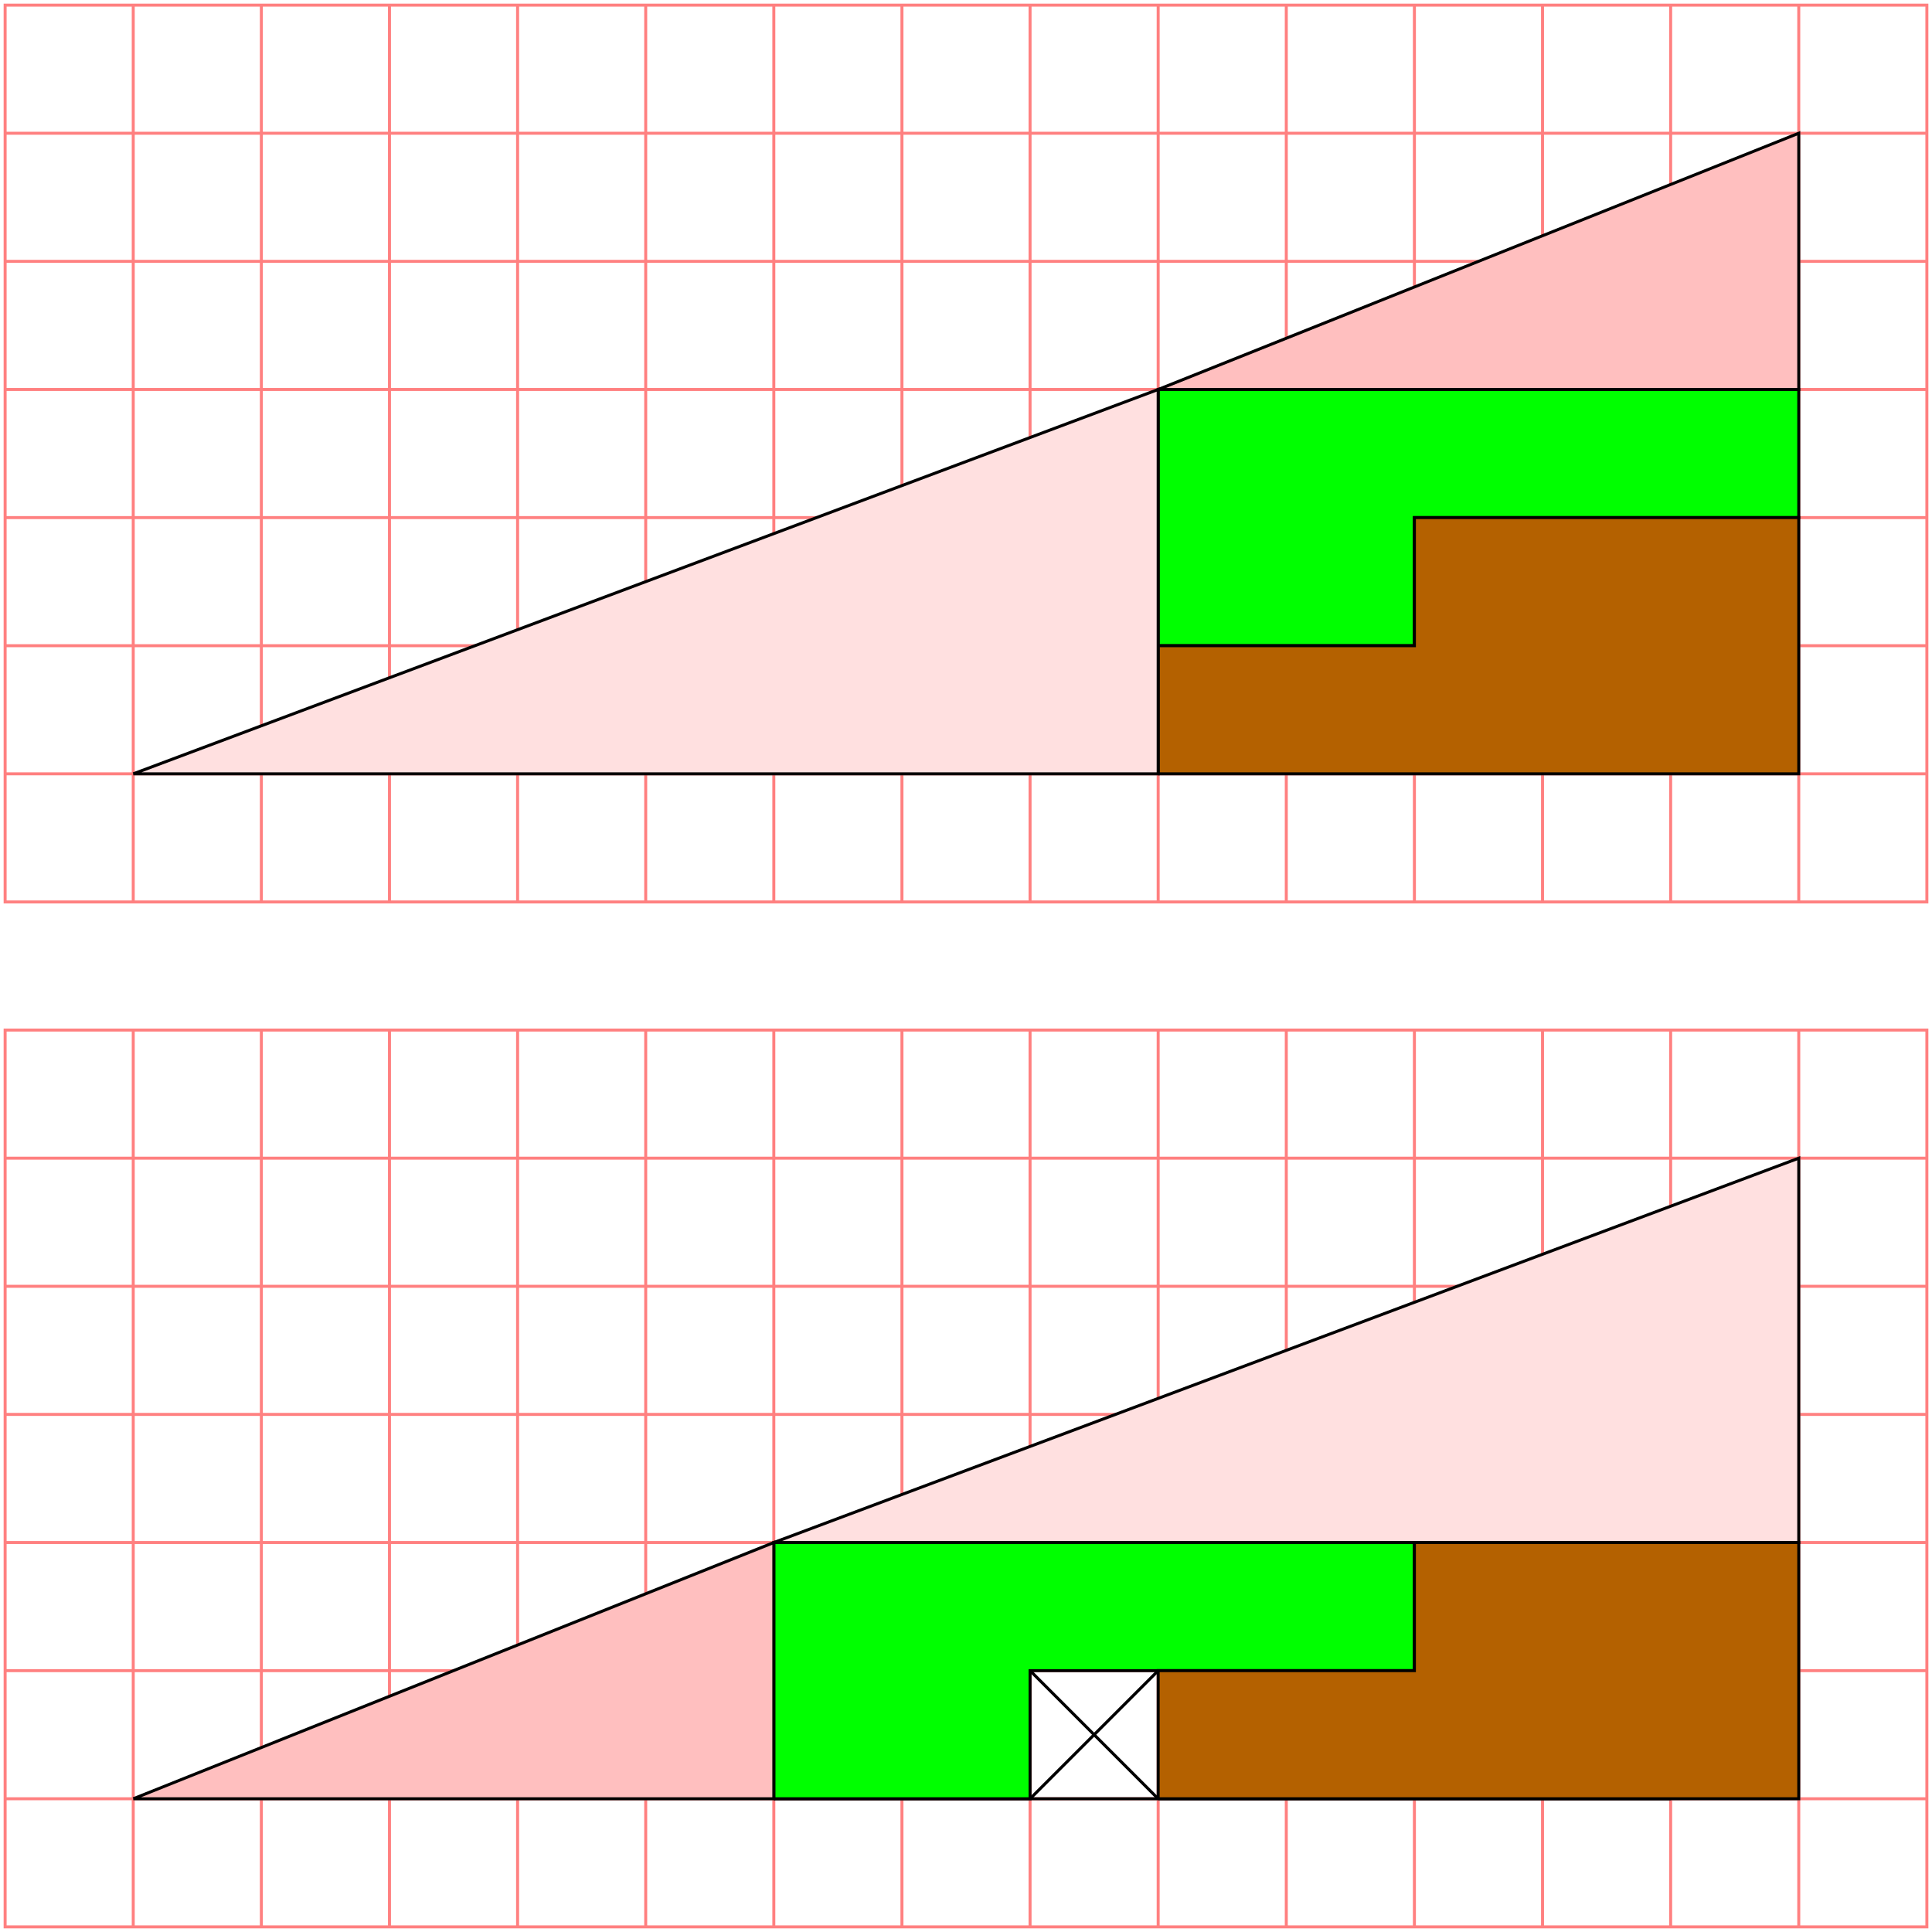 <?xml version="1.0" encoding="UTF-8" standalone="no"?>
<!-- Creator: fig2dev Version 3.2 Patchlevel 5a -->

<!-- CreationDate: Tue Dec 14 15:55:25 2010 -->

<!-- Magnification: 1.000 -->

<svg
   xmlns:dc="http://purl.org/dc/elements/1.1/"
   xmlns:cc="http://creativecommons.org/ns#"
   xmlns:rdf="http://www.w3.org/1999/02/22-rdf-syntax-ns#"
   xmlns:svg="http://www.w3.org/2000/svg"
   xmlns="http://www.w3.org/2000/svg"
   xmlns:sodipodi="http://sodipodi.sourceforge.net/DTD/sodipodi-0.dtd"
   xmlns:inkscape="http://www.inkscape.org/namespaces/inkscape"
   width="3.8in"
   height="3.8in"
   viewBox="2088 2988 4524 4524"
   id="svg2"
   version="1.1"
   inkscape:version="0.47 r22583"
   sodipodi:docname="triparadox.fig">
  <defs
     id="defs114">
    <inkscape:perspective
       sodipodi:type="inkscape:persp3d"
       inkscape:vp_x="0 : 171 : 1"
       inkscape:vp_y="0 : 1000 : 0"
       inkscape:vp_z="342 : 171 : 1"
       inkscape:persp3d-origin="171 : 114 : 1"
       id="perspective118" />
  </defs>
  <sodipodi:namedview
     pagecolor="#ffffff"
     bordercolor="#666666"
     borderopacity="1"
     objecttolerance="10"
     gridtolerance="10"
     guidetolerance="10"
     inkscape:pageopacity="0"
     inkscape:pageshadow="2"
     inkscape:window-width="640"
     inkscape:window-height="487"
     id="namedview112"
     showgrid="false"
     inkscape:zoom="0.69005848"
     inkscape:cx="171"
     inkscape:cy="171"
     inkscape:window-x="0"
     inkscape:window-y="0"
     inkscape:window-maximized="0"
     inkscape:current-layer="svg2" />
  <g
     style="stroke-width:.025in; fill:none"
     id="g4">
    <!-- Line: box -->
    <rect
       x="2100"
       y="3000"
       width="4500"
       height="2100"
       rx="0"
       style="stroke:#ff8080;stroke-width:7; stroke-linejoin:miter; stroke-linecap:butt; "
       id="rect6" />
    <!-- Line -->
    <polyline
       points="2400,3000 2400,5100 "
       style="stroke:#ff8080;stroke-width:7; stroke-linejoin:miter; stroke-linecap:butt; "
       id="polyline8" />
    <!-- Line -->
    <polyline
       points="2700,3000 2700,5100 "
       style="stroke:#ff8080;stroke-width:7; stroke-linejoin:miter; stroke-linecap:butt; "
       id="polyline10" />
    <!-- Line -->
    <polyline
       points="3000,3000 3000,5100 "
       style="stroke:#ff8080;stroke-width:7; stroke-linejoin:miter; stroke-linecap:butt; "
       id="polyline12" />
    <!-- Line -->
    <polyline
       points="3300,3000 3300,5100 "
       style="stroke:#ff8080;stroke-width:7; stroke-linejoin:miter; stroke-linecap:butt; "
       id="polyline14" />
    <!-- Line -->
    <polyline
       points="3600,3000 3600,5100 "
       style="stroke:#ff8080;stroke-width:7; stroke-linejoin:miter; stroke-linecap:butt; "
       id="polyline16" />
    <!-- Line -->
    <polyline
       points="3900,3000 3900,5100 "
       style="stroke:#ff8080;stroke-width:7; stroke-linejoin:miter; stroke-linecap:butt; "
       id="polyline18" />
    <!-- Line -->
    <polyline
       points="4200,3000 4200,5100 "
       style="stroke:#ff8080;stroke-width:7; stroke-linejoin:miter; stroke-linecap:butt; "
       id="polyline20" />
    <!-- Line -->
    <polyline
       points="4500,3000 4500,5100 "
       style="stroke:#ff8080;stroke-width:7; stroke-linejoin:miter; stroke-linecap:butt; "
       id="polyline22" />
    <!-- Line -->
    <polyline
       points="5100,3000 5100,5100 "
       style="stroke:#ff8080;stroke-width:7; stroke-linejoin:miter; stroke-linecap:butt; "
       id="polyline24" />
    <!-- Line -->
    <polyline
       points="4800,3000 4800,5100 "
       style="stroke:#ff8080;stroke-width:7; stroke-linejoin:miter; stroke-linecap:butt; "
       id="polyline26" />
    <!-- Line -->
    <polyline
       points="5400,3000 5400,5100 "
       style="stroke:#ff8080;stroke-width:7; stroke-linejoin:miter; stroke-linecap:butt; "
       id="polyline28" />
    <!-- Line -->
    <polyline
       points="5700,3000 5700,5100 "
       style="stroke:#ff8080;stroke-width:7; stroke-linejoin:miter; stroke-linecap:butt; "
       id="polyline30" />
    <!-- Line -->
    <polyline
       points="6000,3000 6000,5100 "
       style="stroke:#ff8080;stroke-width:7; stroke-linejoin:miter; stroke-linecap:butt; "
       id="polyline32" />
    <!-- Line -->
    <polyline
       points="6300,3000 6300,5100 "
       style="stroke:#ff8080;stroke-width:7; stroke-linejoin:miter; stroke-linecap:butt; "
       id="polyline34" />
    <!-- Line -->
    <polyline
       points="2100,4800 6600,4800 "
       style="stroke:#ff8080;stroke-width:7; stroke-linejoin:miter; stroke-linecap:butt; "
       id="polyline36" />
    <!-- Line -->
    <polyline
       points="2100,4500 6600,4500 "
       style="stroke:#ff8080;stroke-width:7; stroke-linejoin:miter; stroke-linecap:butt; "
       id="polyline38" />
    <!-- Line -->
    <polyline
       points="2100,4200 6600,4200 "
       style="stroke:#ff8080;stroke-width:7; stroke-linejoin:miter; stroke-linecap:butt; "
       id="polyline40" />
    <!-- Line -->
    <polyline
       points="2100,3900 6600,3900 "
       style="stroke:#ff8080;stroke-width:7; stroke-linejoin:miter; stroke-linecap:butt; "
       id="polyline42" />
    <!-- Line -->
    <polyline
       points="2100,3600 6600,3600 "
       style="stroke:#ff8080;stroke-width:7; stroke-linejoin:miter; stroke-linecap:butt; "
       id="polyline44" />
    <!-- Line -->
    <polyline
       points="2100,3300 6600,3300 "
       style="stroke:#ff8080;stroke-width:7; stroke-linejoin:miter; stroke-linecap:butt; "
       id="polyline46" />
    <!-- Line: box -->
    <rect
       x="2100"
       y="5400"
       width="4500"
       height="2100"
       rx="0"
       style="stroke:#ff8080;stroke-width:7; stroke-linejoin:miter; stroke-linecap:butt; "
       id="rect48" />
    <!-- Line -->
    <polyline
       points="2400,5400 2400,7500 "
       style="stroke:#ff8080;stroke-width:7; stroke-linejoin:miter; stroke-linecap:butt; "
       id="polyline50" />
    <!-- Line -->
    <polyline
       points="2700,5400 2700,7500 "
       style="stroke:#ff8080;stroke-width:7; stroke-linejoin:miter; stroke-linecap:butt; "
       id="polyline52" />
    <!-- Line -->
    <polyline
       points="3000,5400 3000,7500 "
       style="stroke:#ff8080;stroke-width:7; stroke-linejoin:miter; stroke-linecap:butt; "
       id="polyline54" />
    <!-- Line -->
    <polyline
       points="3300,5400 3300,7500 "
       style="stroke:#ff8080;stroke-width:7; stroke-linejoin:miter; stroke-linecap:butt; "
       id="polyline56" />
    <!-- Line -->
    <polyline
       points="3600,5400 3600,7500 "
       style="stroke:#ff8080;stroke-width:7; stroke-linejoin:miter; stroke-linecap:butt; "
       id="polyline58" />
    <!-- Line -->
    <polyline
       points="3900,5400 3900,7500 "
       style="stroke:#ff8080;stroke-width:7; stroke-linejoin:miter; stroke-linecap:butt; "
       id="polyline60" />
    <!-- Line -->
    <polyline
       points="4200,5400 4200,7500 "
       style="stroke:#ff8080;stroke-width:7; stroke-linejoin:miter; stroke-linecap:butt; "
       id="polyline62" />
    <!-- Line -->
    <polyline
       points="4500,5400 4500,7500 "
       style="stroke:#ff8080;stroke-width:7; stroke-linejoin:miter; stroke-linecap:butt; "
       id="polyline64" />
    <!-- Line -->
    <polyline
       points="5100,5400 5100,7500 "
       style="stroke:#ff8080;stroke-width:7; stroke-linejoin:miter; stroke-linecap:butt; "
       id="polyline66" />
    <!-- Line -->
    <polyline
       points="4800,5400 4800,7500 "
       style="stroke:#ff8080;stroke-width:7; stroke-linejoin:miter; stroke-linecap:butt; "
       id="polyline68" />
    <!-- Line -->
    <polyline
       points="5400,5400 5400,7500 "
       style="stroke:#ff8080;stroke-width:7; stroke-linejoin:miter; stroke-linecap:butt; "
       id="polyline70" />
    <!-- Line -->
    <polyline
       points="5700,5400 5700,7500 "
       style="stroke:#ff8080;stroke-width:7; stroke-linejoin:miter; stroke-linecap:butt; "
       id="polyline72" />
    <!-- Line -->
    <polyline
       points="6000,5400 6000,7500 "
       style="stroke:#ff8080;stroke-width:7; stroke-linejoin:miter; stroke-linecap:butt; "
       id="polyline74" />
    <!-- Line -->
    <polyline
       points="6300,5400 6300,7500 "
       style="stroke:#ff8080;stroke-width:7; stroke-linejoin:miter; stroke-linecap:butt; "
       id="polyline76" />
    <!-- Line -->
    <polyline
       points="2100,7200 6600,7200 "
       style="stroke:#ff8080;stroke-width:7; stroke-linejoin:miter; stroke-linecap:butt; "
       id="polyline78" />
    <!-- Line -->
    <polyline
       points="2100,6900 6600,6900 "
       style="stroke:#ff8080;stroke-width:7; stroke-linejoin:miter; stroke-linecap:butt; "
       id="polyline80" />
    <!-- Line -->
    <polyline
       points="2100,6600 6600,6600 "
       style="stroke:#ff8080;stroke-width:7; stroke-linejoin:miter; stroke-linecap:butt; "
       id="polyline82" />
    <!-- Line -->
    <polyline
       points="2100,6300 6600,6300 "
       style="stroke:#ff8080;stroke-width:7; stroke-linejoin:miter; stroke-linecap:butt; "
       id="polyline84" />
    <!-- Line -->
    <polyline
       points="2100,6000 6600,6000 "
       style="stroke:#ff8080;stroke-width:7; stroke-linejoin:miter; stroke-linecap:butt; "
       id="polyline86" />
    <!-- Line -->
    <polyline
       points="2100,5700 6600,5700 "
       style="stroke:#ff8080;stroke-width:7; stroke-linejoin:miter; stroke-linecap:butt; "
       id="polyline88" />
    <!-- Line -->
    <polyline
       points="3900,7200 6000,7200 "
       style="stroke:#000000;stroke-width:7; stroke-linejoin:miter; stroke-linecap:butt; "
       id="polyline90" />
    <!-- Line -->
    <polyline
       points="4500,6900 4800,7200 "
       style="stroke:#000000;stroke-width:7; stroke-linejoin:bevel; stroke-linecap:butt; "
       id="polyline92" />
    <!-- Line -->
    <polyline
       points="4800,6900 4500,7200 "
       style="stroke:#000000;stroke-width:7; stroke-linejoin:bevel; stroke-linecap:butt; "
       id="polyline94" />
    <!-- Line -->
    <polyline
       points="3900,7200 3900,6600 5400,6600 5400,6900 4500,6900 4500,7200 3900,7200 "
       style="stroke:#000000;stroke-width:7; stroke-linejoin:miter; stroke-linecap:butt; fill:#00ff00; "
       id="polyline96" />
    <!-- Line -->
    <polyline
       points="4800,4500 4800,3900 6300,3900 6300,4200 5400,4200 5400,4500 4800,4500 "
       style="stroke:#000000;stroke-width:7; stroke-linejoin:miter; stroke-linecap:butt; fill:#00ff00; "
       id="polyline98" />
    <!-- Line -->
    <polyline
       points="4800,4800 6300,4800 6300,4200 5400,4200 5400,4500 4800,4500 4800,4800 "
       style="stroke:#000000;stroke-width:7; stroke-linejoin:miter; stroke-linecap:butt; fill:#b46100; "
       id="polyline100" />
    <!-- Line -->
    <polyline
       points="4800,7200 6300,7200 6300,6600 5400,6600 5400,6900 4800,6900 4800,7200 "
       style="stroke:#000000;stroke-width:7; stroke-linejoin:miter; stroke-linecap:butt; fill:#b46100; "
       id="polyline102" />
    <!-- Line -->
    <polyline
       points="2400,4800 4800,4800 4800,3900 2400,4800 "
       style="stroke:#000000;stroke-width:7; stroke-linejoin:miter; stroke-linecap:butt; fill:#ffe0e0; "
       id="polyline104" />
    <!-- Line -->
    <polyline
       points="3900,6600 6300,6600 6300,5700 3900,6600 "
       style="stroke:#000000;stroke-width:7; stroke-linejoin:miter; stroke-linecap:butt; fill:#ffe0e0; "
       id="polyline106" />
    <!-- Line -->
    <polyline
       points="4800,3900 6300,3900 6300,3300 4800,3900 "
       style="stroke:#000000;stroke-width:7; stroke-linejoin:miter; stroke-linecap:butt; fill:#ffbfbf; "
       id="polyline108" />
    <!-- Line -->
    <polyline
       points="2400,7200 3900,7200 3900,6600 2400,7200 "
       style="stroke:#000000;stroke-width:7; stroke-linejoin:miter; stroke-linecap:butt; fill:#ffbfbf; "
       id="polyline110" />
  </g>
</svg>
